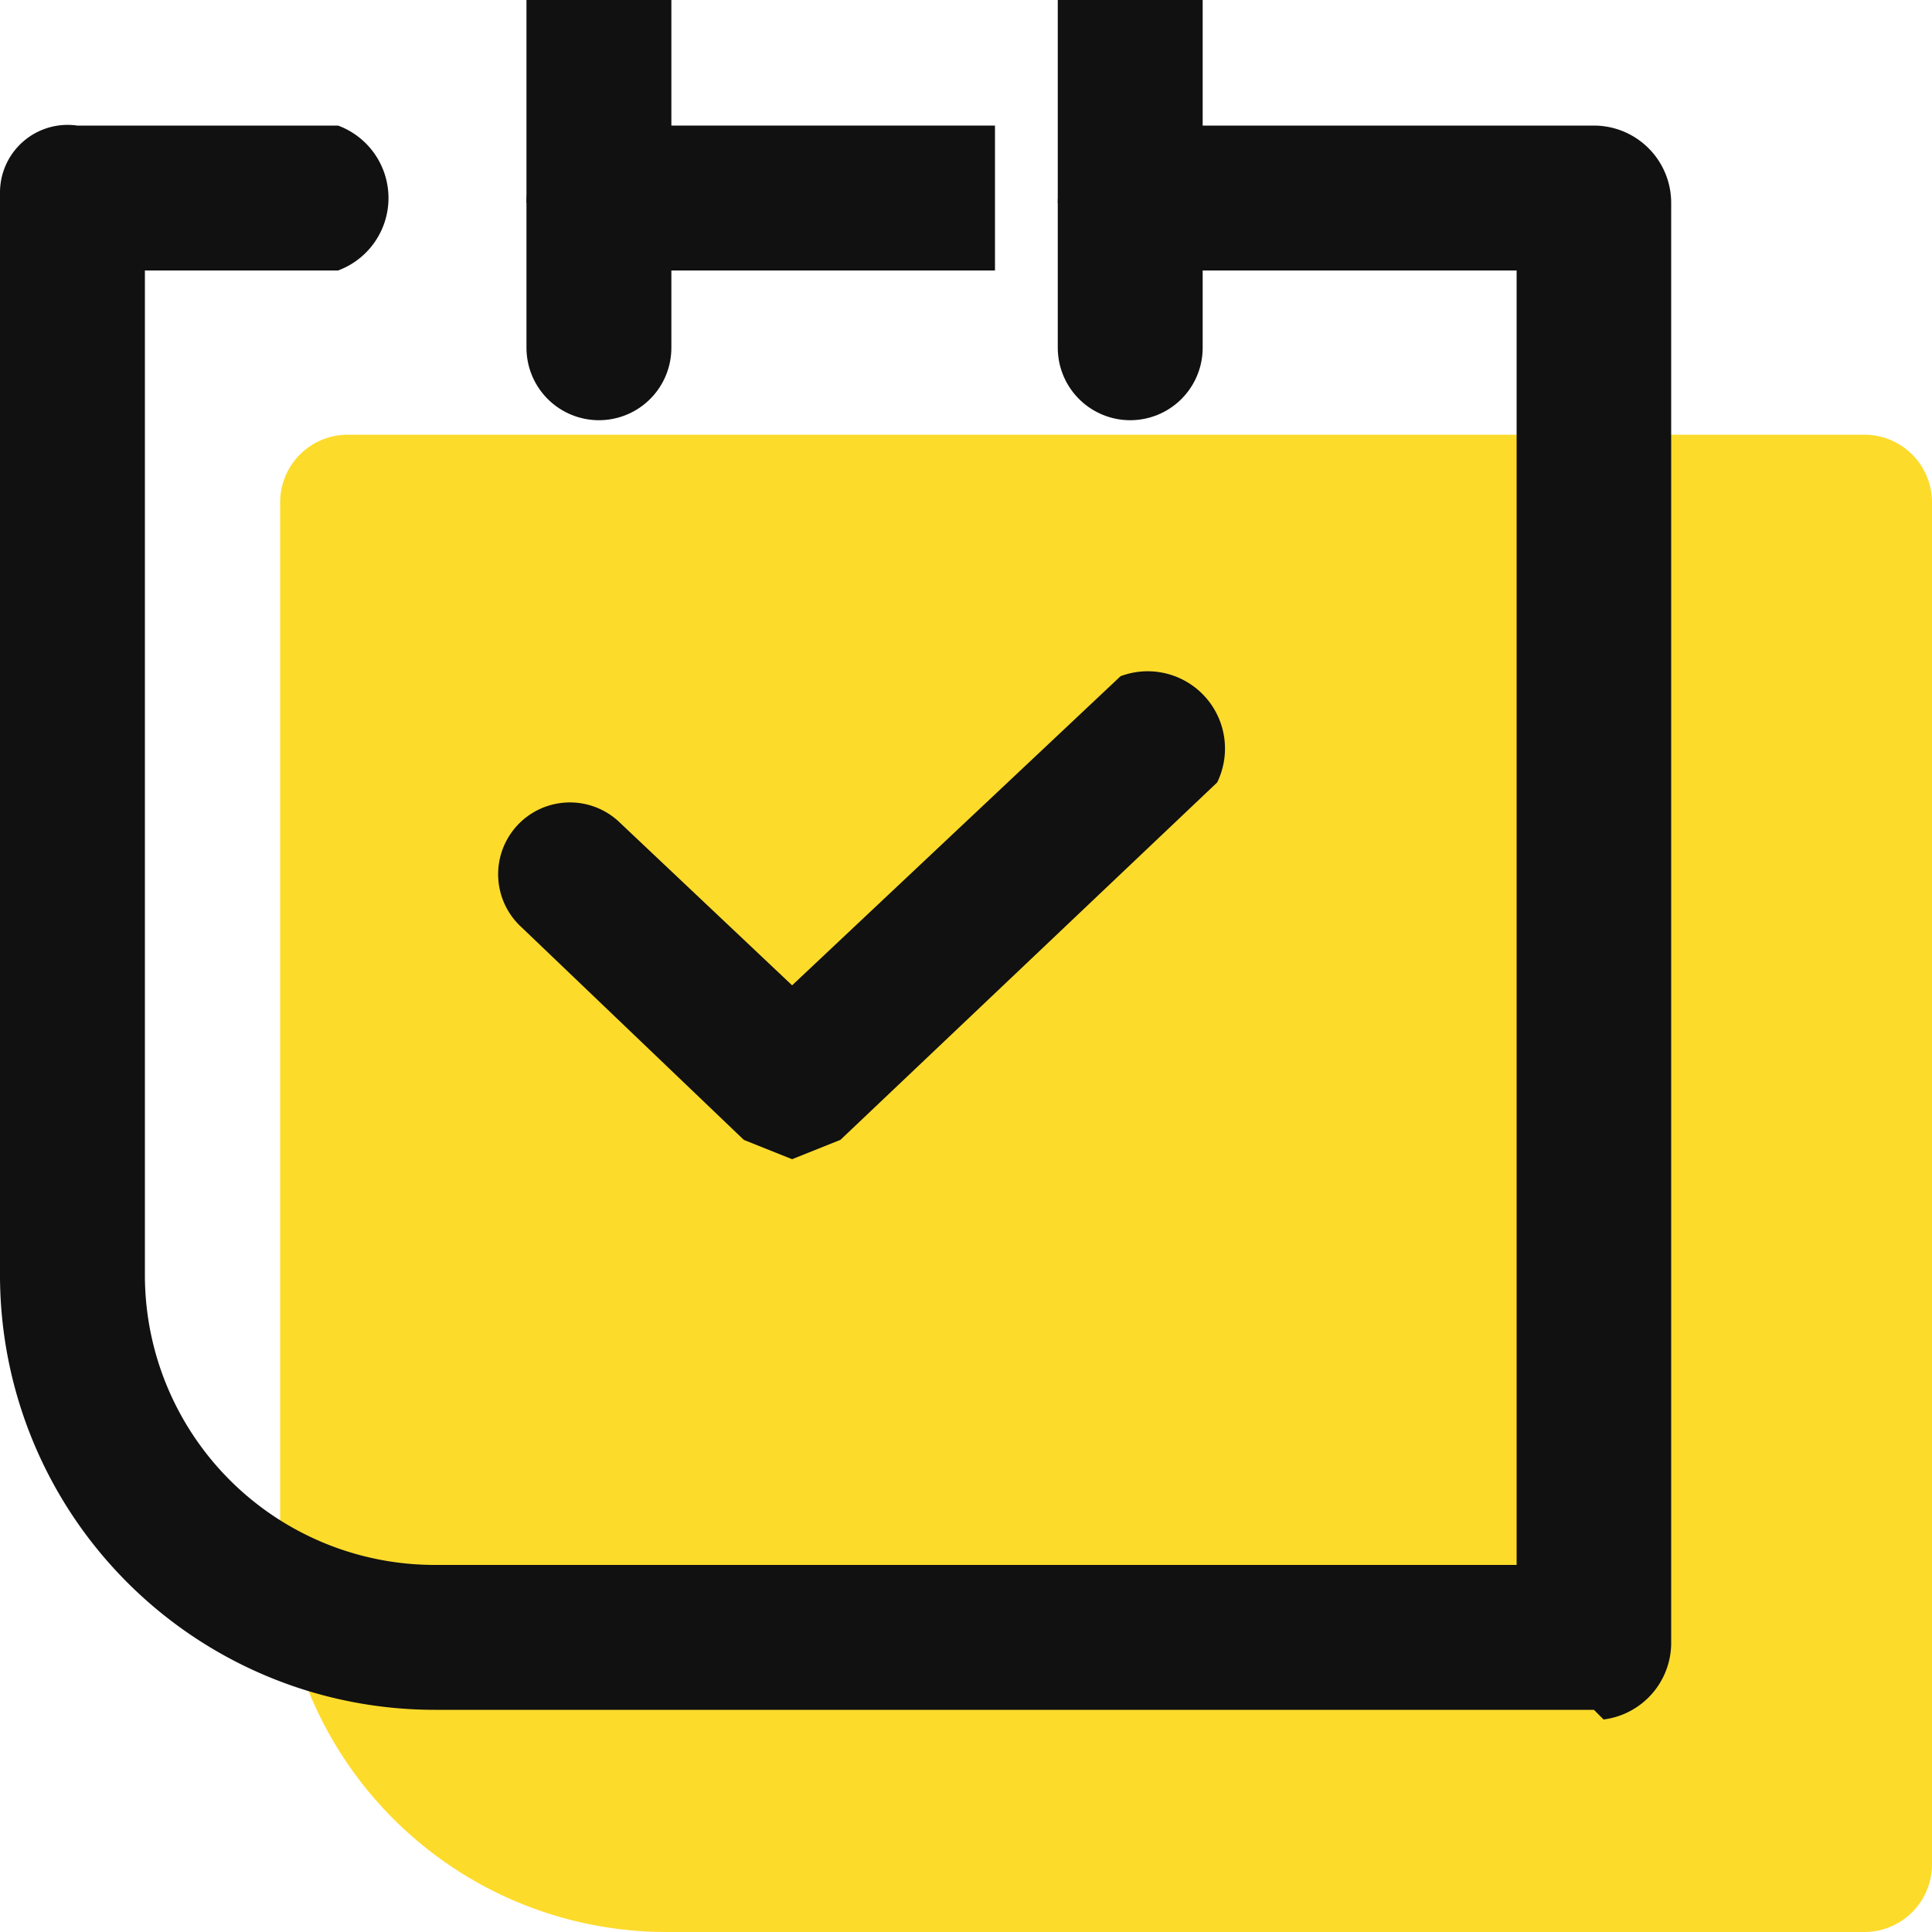 <svg xmlns="http://www.w3.org/2000/svg" xmlns:xlink="http://www.w3.org/1999/xlink" width="20" height="20" viewBox="0 0 20 20">
  <defs>
    <clipPath id="clip-path">
      <rect id="사각형_284579" data-name="사각형 284579" width="20" height="20" fill="none"/>
    </clipPath>
  </defs>
  <g id="예약_내역리스트__20x20" data-name="예약(내역리스트)_20x20" transform="translate(10 10)">
    <g id="그룹_373188" data-name="그룹 373188" transform="translate(-10 -10)" clip-path="url(#clip-path)">
      <path id="패스_753301" data-name="패스 753301" d="M3.6,4.5H19.3a.7.7,0,0,1,.7.7V19.3a.7.7,0,0,1-.7.7H6.9a4,4,0,0,1-4-4V5.2a.7.7,0,0,1,.7-.7" fill="#fddb2b"/>
      <rect id="사각형_284578" data-name="사각형 284578" width="4.1" height="1.5" transform="translate(6.2 1.3)" fill="#111"/>
      <path id="패스_753302" data-name="패스 753302" d="M16.5,17.7H4.5A4.5,4.5,0,0,1,0,13.2V2a.7.7,0,0,1,.8-.7H3.5a.8.8,0,0,1,0,1.5h-2V13.2a3,3,0,0,0,3,3H15.7V2.8h-4a.8.8,0,0,1,0-1.5h4.8a.8.8,0,0,1,.8.8V17a.8.8,0,0,1-.7.8" fill="#111"/>
      <path id="패스_753303" data-name="패스 753303" d="M8.2,12l-.5-.2L5.4,9.6a.743.743,0,0,1,1-1.1l1.8,1.7L11.6,7a.8.8,0,0,1,1,1.1L8.7,11.8l-.5.2" fill="#111"/>
      <line id="선_105826" data-name="선 105826" y2="1.5" transform="translate(6.2 2.1)" fill="none" stroke="#111" stroke-linecap="round" stroke-miterlimit="10" stroke-width="1.5"/>
      <line id="선_105827" data-name="선 105827" y2="2.1" transform="translate(6.2)" fill="none" stroke="#111" stroke-miterlimit="10" stroke-width="1.5"/>
      <line id="선_105828" data-name="선 105828" y2="1.5" transform="translate(11.7 2.1)" fill="none" stroke="#111" stroke-linecap="round" stroke-miterlimit="10" stroke-width="1.5"/>
      <line id="선_105829" data-name="선 105829" y2="2.1" transform="translate(11.7)" fill="none" stroke="#111" stroke-miterlimit="10" stroke-width="1.5"/>
    </g>
  </g>
</svg>
